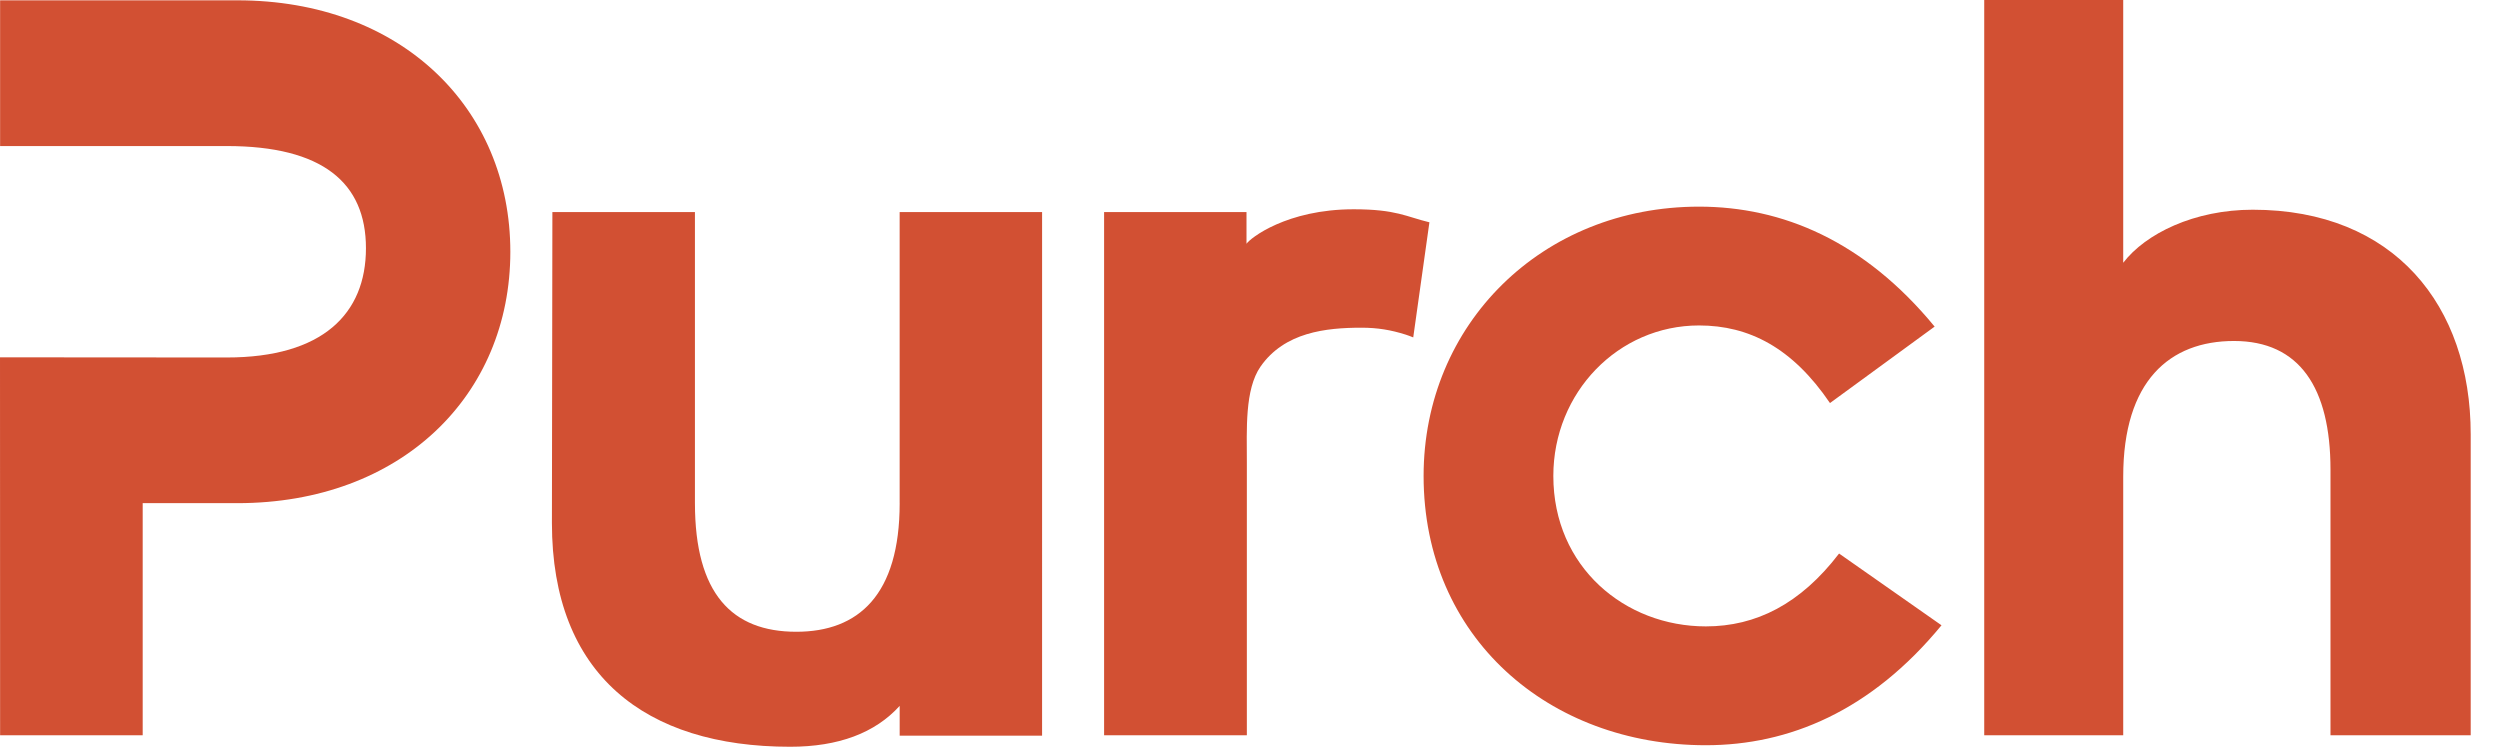 <?xml version="1.0" encoding="utf-8"?>
<!-- Generator: Adobe Illustrator 16.0.0, SVG Export Plug-In . SVG Version: 6.00 Build 0)  -->
<!DOCTYPE svg PUBLIC "-//W3C//DTD SVG 1.1//EN" "http://www.w3.org/Graphics/SVG/1.1/DTD/svg11.dtd">
<svg version="1.1" id="Layer_1" xmlns="http://www.w3.org/2000/svg" xmlns:xlink="http://www.w3.org/1999/xlink" x="0px" y="0px"
     width="122.292px" height="37px" viewBox="0 0 122.292 37" xml:space="preserve">
    <g fill="#D25033">
    <path d="M11.609,0.016H0.005v7.128h11.085c4.689,0,6.811,1.795,6.811,4.998
        c0,3.205-2.117,5.345-6.806,5.345l-11.095-0.008l0.005,18.487h6.975V24.613h4.63
        c8.008,0,13.354-5.264,13.354-12.299C24.963,5.279,19.618,0.016,11.609,0.016z"/>
    <path d="M83.445,30.641c-3.951,0-7.461-2.896-7.461-7.359c0-4.084,3.174-7.362,7.127-7.362
        c2.449,0,4.566,1.09,6.406,3.796l5.119-3.74c-3.453-4.198-7.459-5.868-11.525-5.868
        c-7.684,0-13.473,5.753-13.473,13.174c0,7.902,6.125,13.172,13.807,13.172
        c4.064,0,8.074-1.67,11.527-5.867l-5.01-3.51C88.068,29.551,85.896,30.641,83.445,30.641z"/>
    <path d="M110.197,10.259c-2.861,0-5.24,1.167-6.336,2.595V0h-6.799v35.967h6.799V23.316
        c0-4.684,2.273-6.636,5.42-6.636c3.203,0,4.719,2.288,4.719,6.292V35.967h6.859V21.244
        C120.859,14.951,117.117,10.259,110.197,10.259z"/>
    <path d="M44.009,24.613c0,4.48-2.004,6.291-5.057,6.291c-3.146,0-4.958-1.863-4.958-6.291V10.374
        L27.021,10.375l-0.023,15.211c0,7.414,4.559,10.943,11.652,10.943c2.365,0,4.156-0.672,5.359-2v1.457
        h6.966l0.001-25.613h-6.968V24.613L44.009,24.613z"/>
    <path d="M60.975,11.925v-1.551h-6.966v4.936V35.967h6.983V22.611c0-1.578-0.109-3.561,0.669-4.679
        c1.172-1.681,3.195-1.902,4.941-1.902c0.785,0,1.438,0.11,2.158,0.338
        c0.125,0.039,0.248,0.088,0.371,0.137l0.791-5.631c-1.129-0.27-1.615-0.637-3.707-0.637
        C62.937,10.238,61.148,11.656,60.975,11.925z"/>
    </g>
</svg>